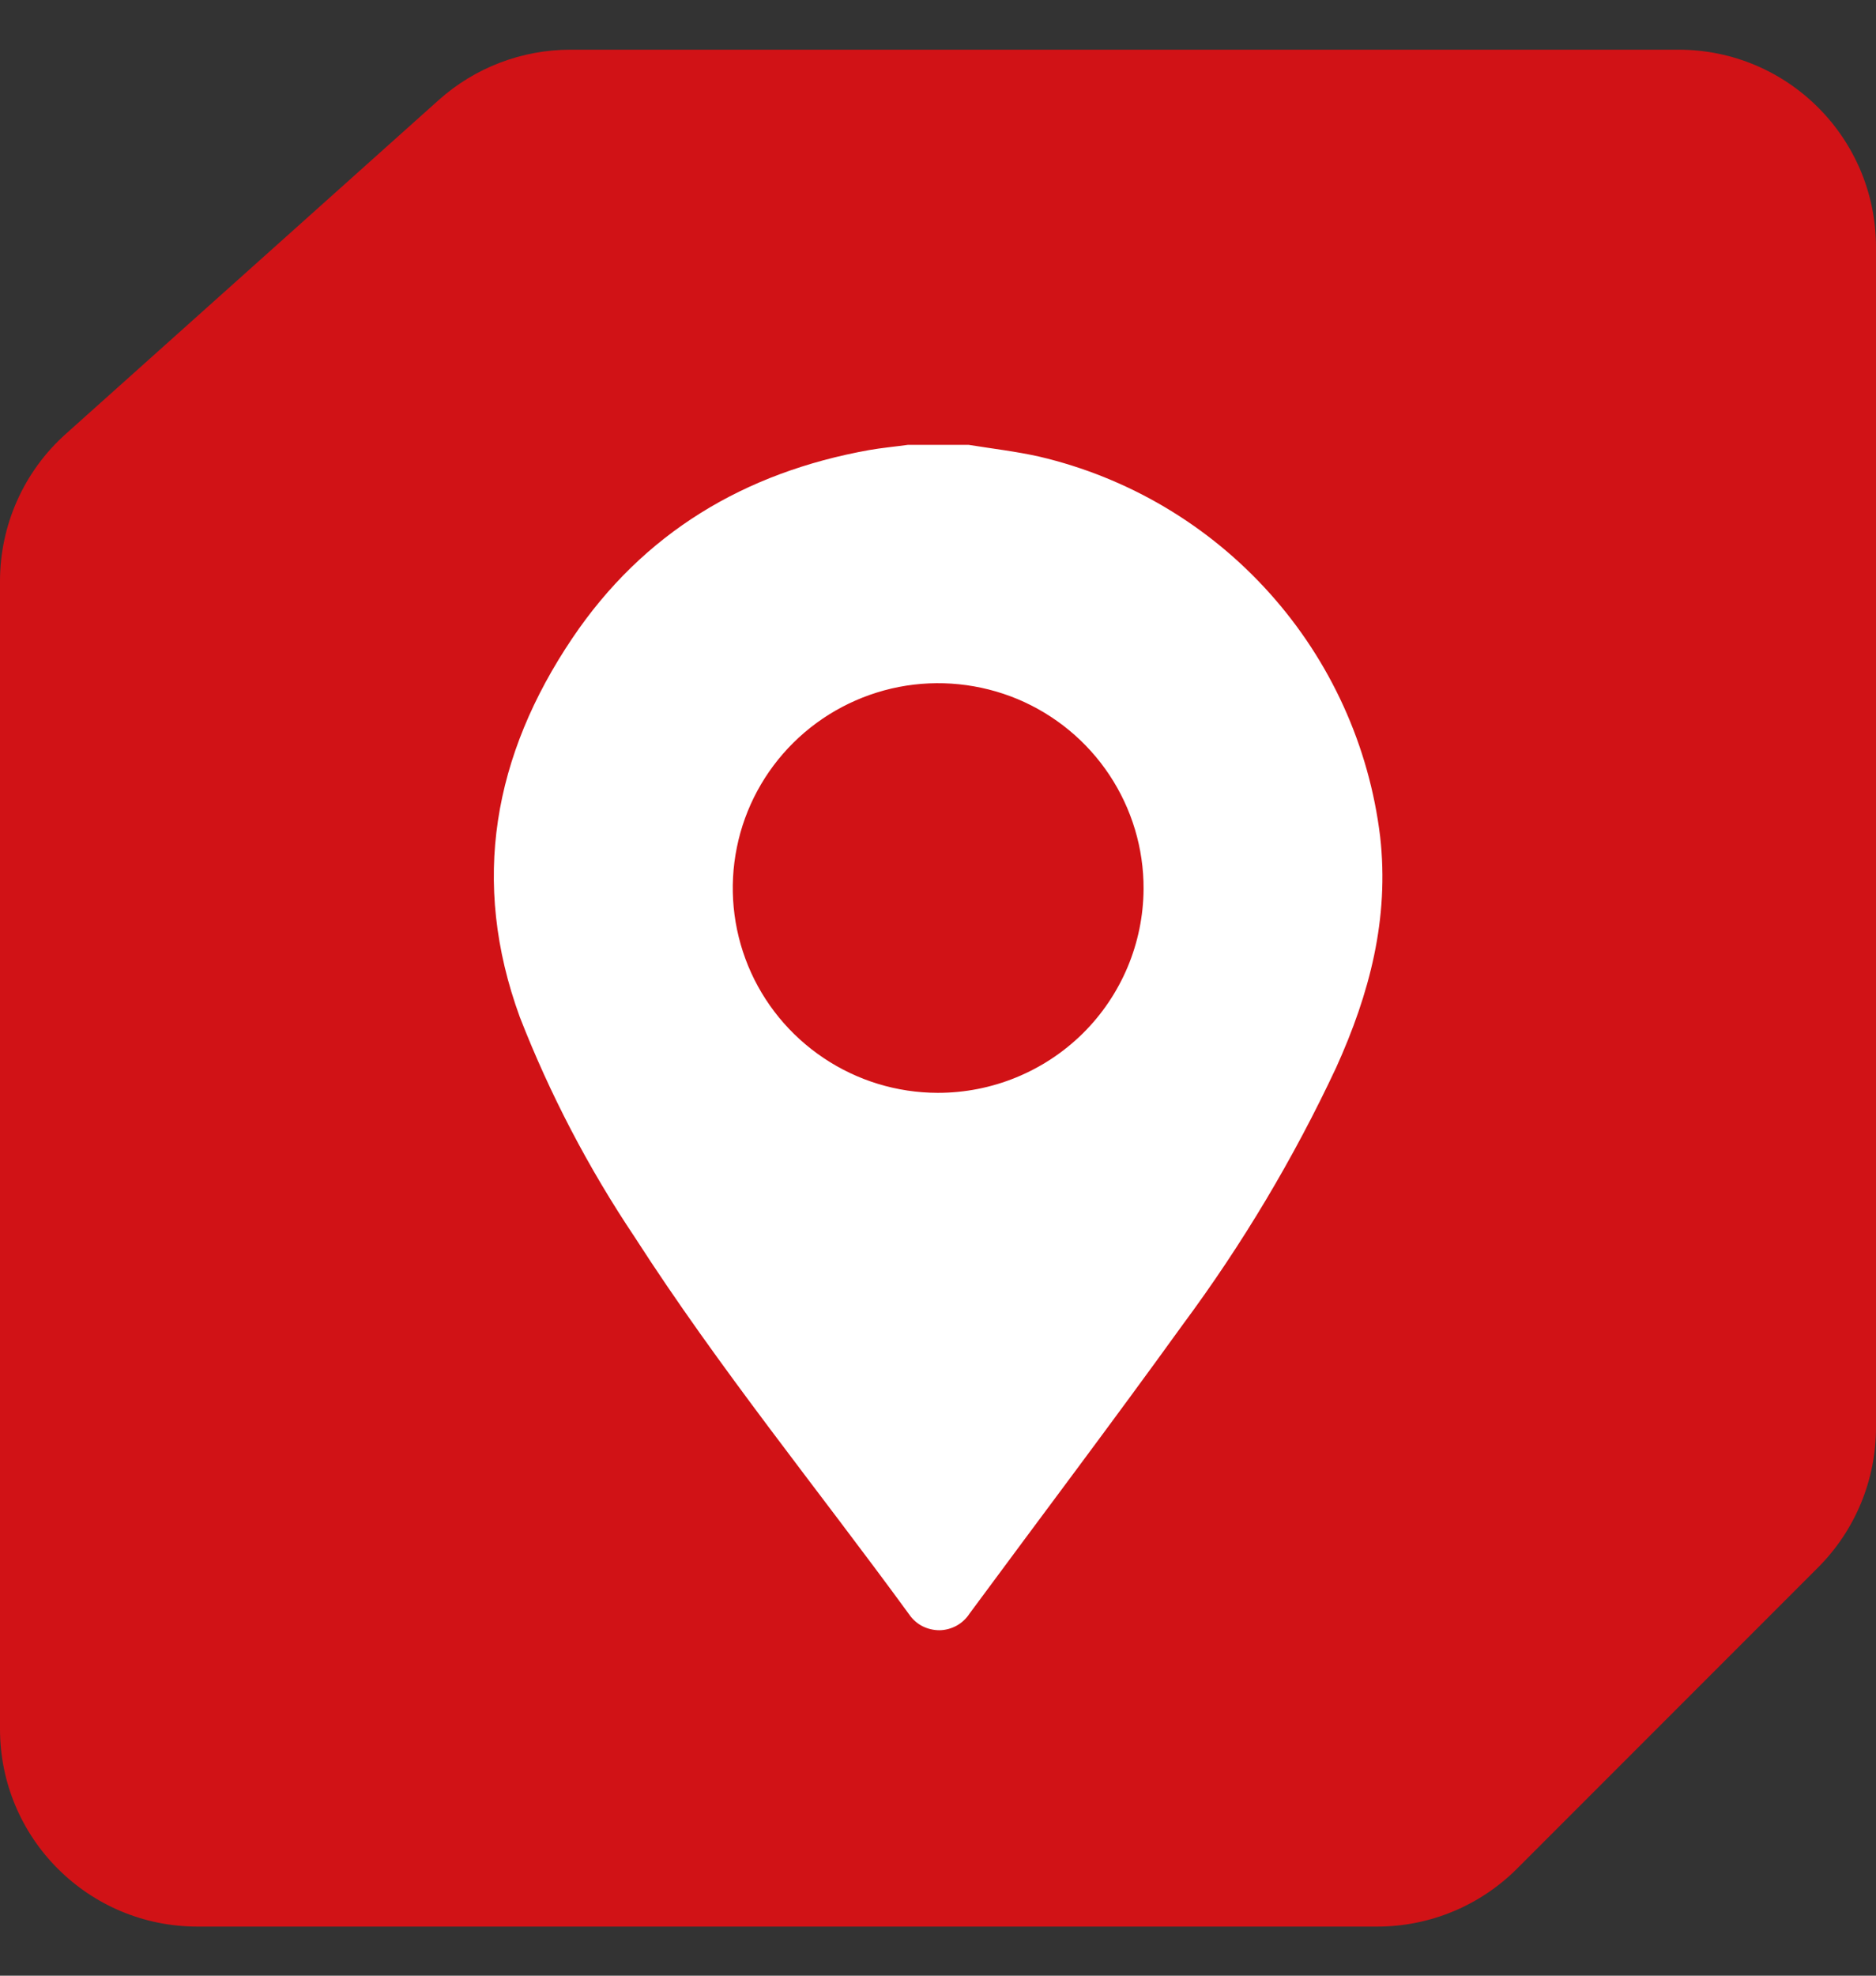 <svg width="19" height="20" viewBox="0 0 19 20" fill="none" xmlns="http://www.w3.org/2000/svg">
<rect x="0" y="0" width="19" height="20" fill="#333333" stroke="none"/>
<path d="M0 5.883C0 5.314 0.242 4.772 0.666 4.393L4.444 1.012C4.811 0.684 5.286 0.503 5.778 0.503H17C18.105 0.503 19 1.398 19 2.503V14.452C19 14.983 18.789 15.491 18.414 15.867L15.364 18.917C14.989 19.292 14.48 19.503 13.949 19.503H2C0.895 19.503 0 18.608 0 17.503V5.883Z" fill="#D11216"/>
<g clip-path="url(#clip0_7_10)">
<path d="M13.978 8.469C13.867 7.553 13.476 6.692 12.858 6.004C12.241 5.316 11.426 4.833 10.524 4.622C10.288 4.569 10.05 4.542 9.809 4.503H9.197C9.068 4.521 8.928 4.534 8.803 4.556C7.538 4.783 6.515 5.395 5.797 6.46C5 7.642 4.762 8.922 5.265 10.297C5.57 11.079 5.96 11.825 6.428 12.523C7.28 13.848 8.278 15.069 9.208 16.343C9.242 16.393 9.288 16.434 9.342 16.462C9.396 16.489 9.455 16.503 9.516 16.503C9.576 16.502 9.635 16.486 9.688 16.457C9.741 16.428 9.786 16.386 9.819 16.335C10.541 15.357 11.268 14.395 11.977 13.412C12.582 12.597 13.103 11.724 13.533 10.806C13.87 10.062 14.072 9.3 13.978 8.469ZM9.496 11.063C9.084 11.062 8.682 10.939 8.341 10.71C7.999 10.481 7.733 10.156 7.577 9.777C7.421 9.397 7.381 8.98 7.463 8.578C7.544 8.176 7.744 7.807 8.036 7.518C8.328 7.229 8.7 7.033 9.104 6.954C9.508 6.876 9.926 6.919 10.306 7.077C10.685 7.236 11.009 7.503 11.236 7.845C11.463 8.187 11.584 8.589 11.582 8.999C11.579 9.548 11.358 10.074 10.967 10.461C10.576 10.847 10.047 11.064 9.496 11.063Z" fill="white"/>
</g>
<defs>
<clipPath id="clip0_7_10">
<rect width="9" height="12" fill="white" transform="translate(5 4.503)"/>
</clipPath>
</defs>
</svg>
